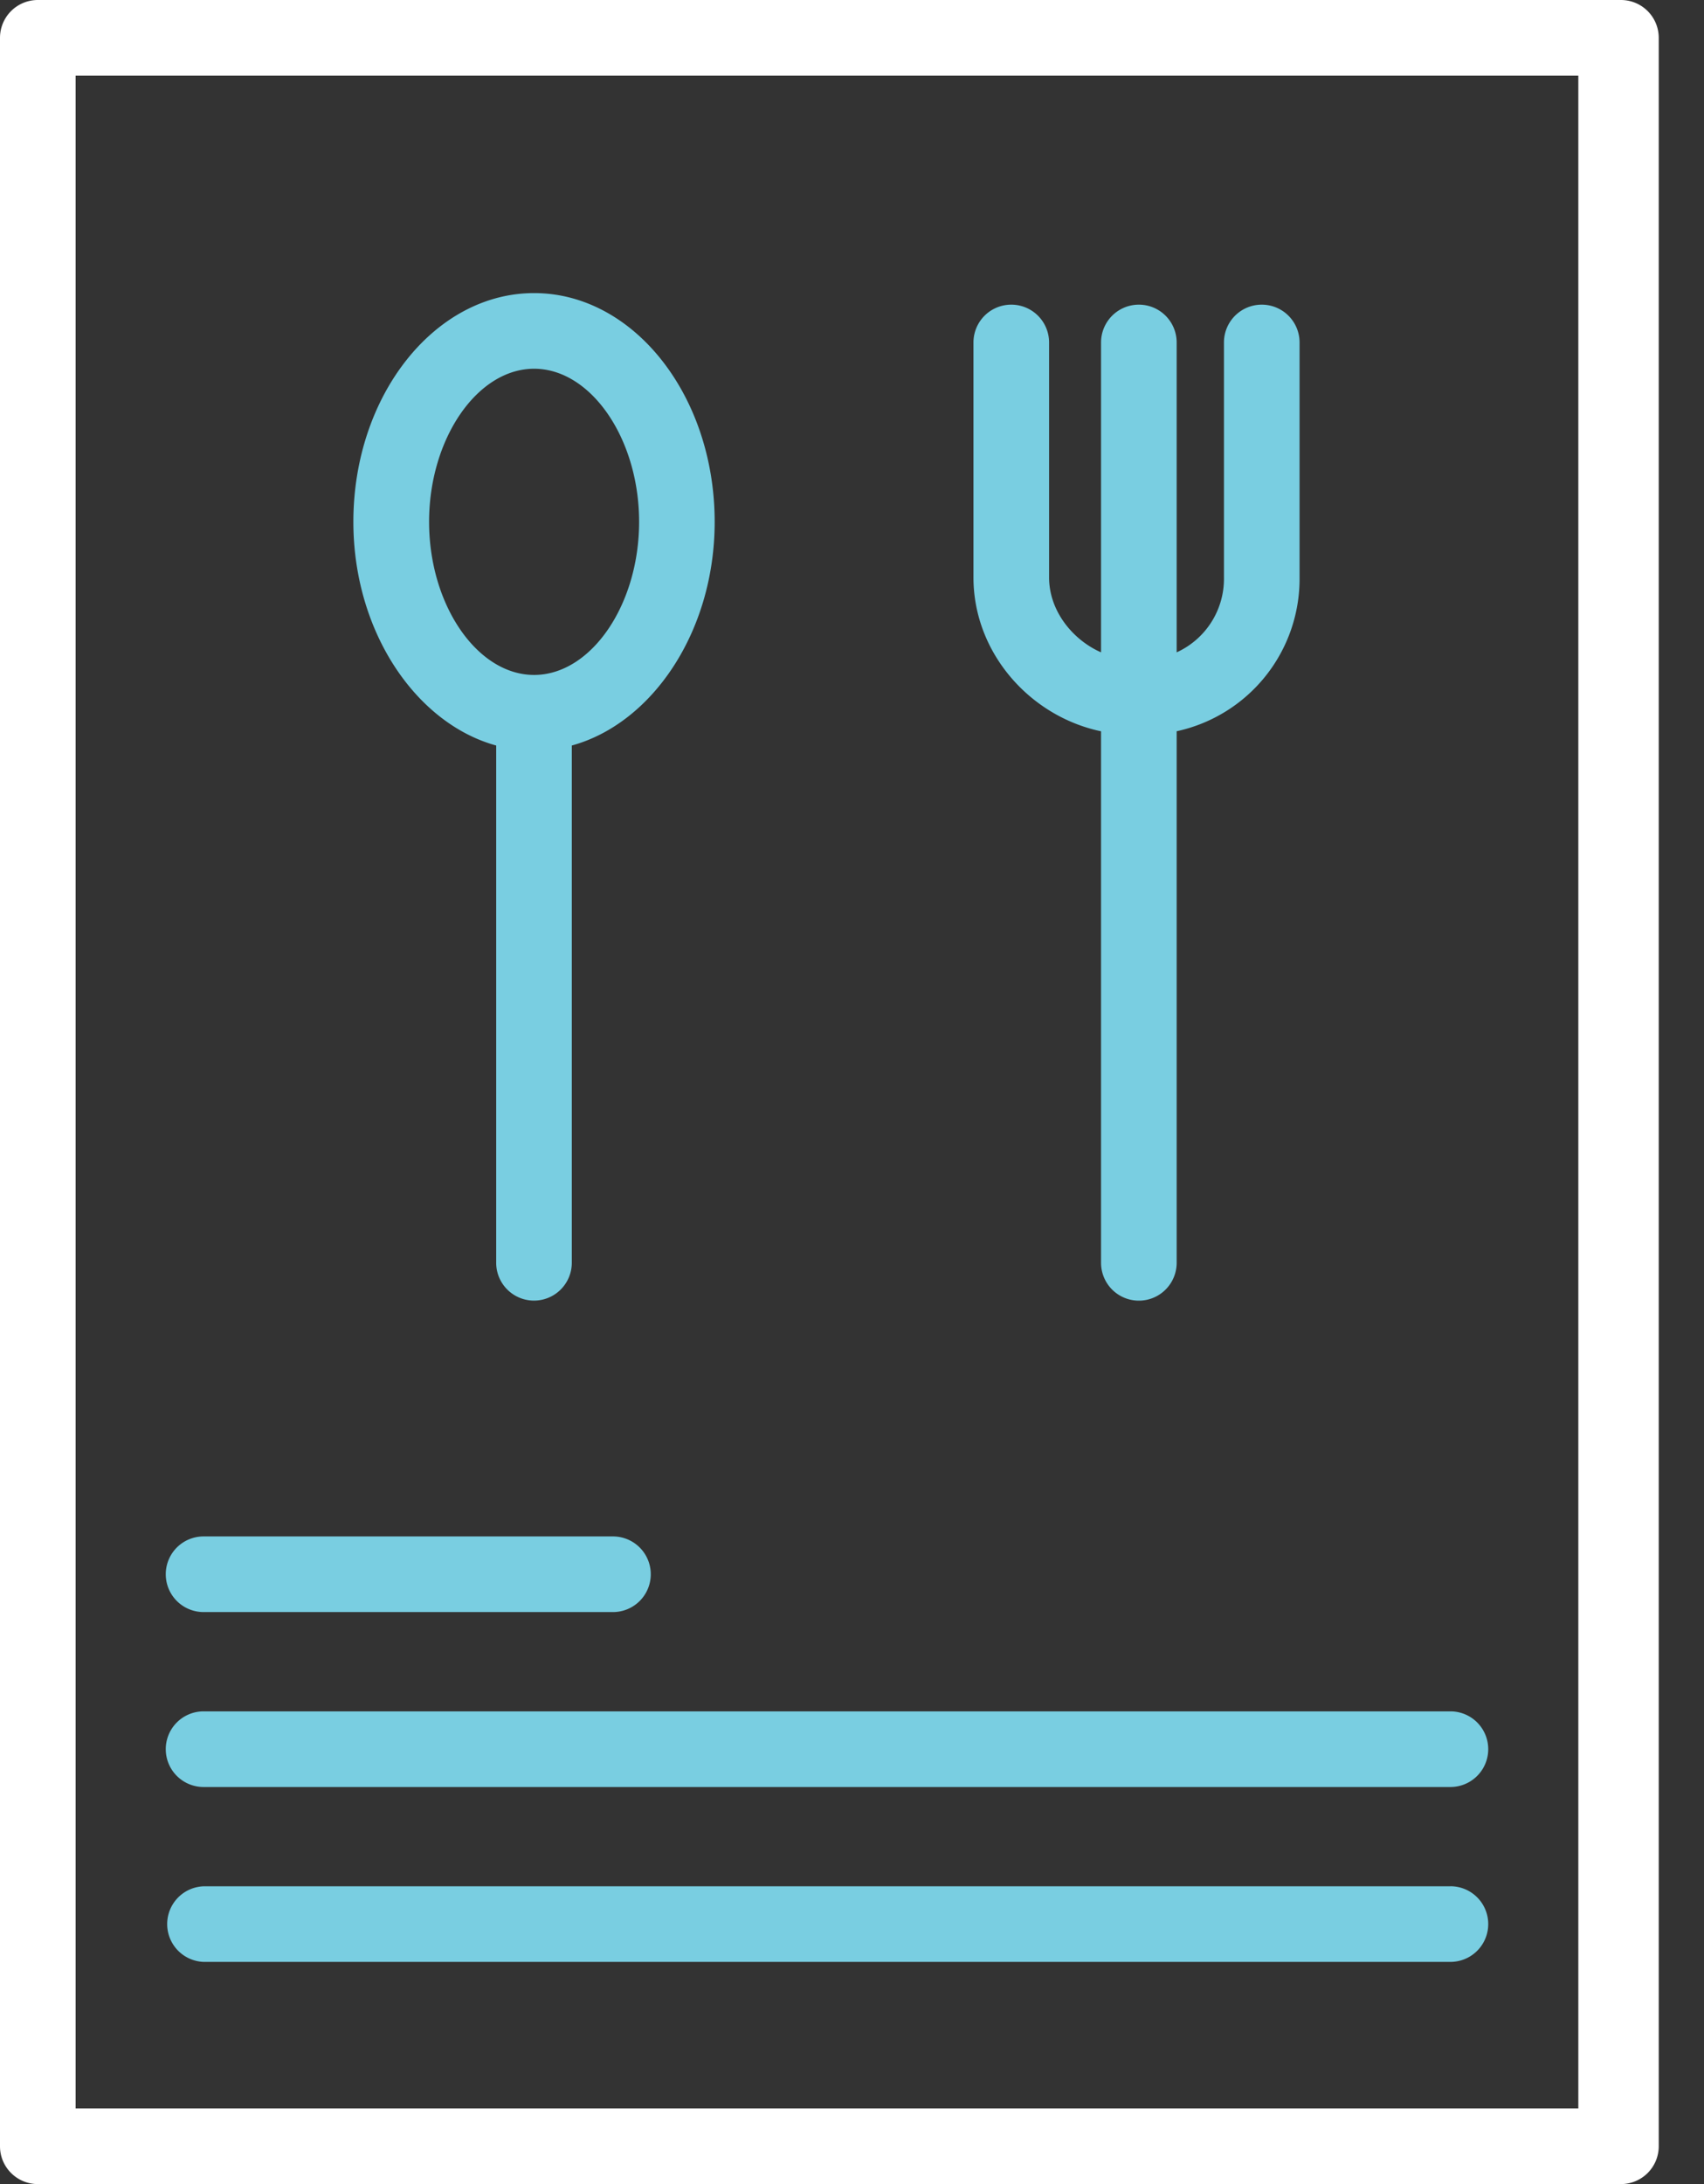 <svg width="32" height="41" xmlns="http://www.w3.org/2000/svg"><rect width="100%" height="100%" fill="#333333" stroke="none"/><g fill="none" fill-rule="evenodd"><path d="M20.677 13.728v9.978a.71.71 0 0 0 1.42 0v-9.979a2.927 2.927 0 0 0 2.308-2.888v-4.41a.71.71 0 0 0-1.42 0v4.41a1.517 1.517 0 0 1-.888 1.407V6.429a.71.71 0 0 0-1.42 0v5.817c-.532-.234-.976-.777-.976-1.407v-4.41a.71.71 0 0 0-1.42 0v4.41c0 1.42 1.065 2.61 2.396 2.889z" fill="#79CEE1"/><path d="M9.318 13.995v9.71a.71.71 0 0 0 1.42 0v-9.71c1.509-.414 2.683-2.139 2.683-4.198 0-2.369-1.521-4.295-3.391-4.295-1.871 0-3.394 1.927-3.394 4.294 0 2.06 1.174 3.784 2.682 4.199zm.712-7.073c1.069 0 1.972 1.316 1.972 2.874 0 1.553-.897 2.866-1.962 2.874h-.02c-1.065-.008-1.962-1.32-1.962-2.874 0-1.558.903-2.874 1.972-2.874z" fill="#79CEE1" fill-rule="nonzero"/><path d="M31.15.71a.71.71 0 0 0-.71-.71H.71A.71.71 0 0 0 0 .71v39.58c0 .392.318.71.71.71h29.73a.71.71 0 0 0 .71-.71V.71zm-29.73.71h28.22v38.16H1.42V1.42z" fill="#FFF" fill-rule="nonzero"/><path d="M3.823 30.262h7.688a.71.71 0 0 0 0-1.42H3.823a.71.71 0 0 0 0 1.42zM27.238 32.126H3.823a.71.71 0 0 0 0 1.42h23.415a.71.71 0 0 0 0-1.42zM27.238 35.41H3.823a.71.71 0 0 0 0 1.419h23.415a.71.71 0 0 0 0-1.42z" fill="#79CEE1"/></g></svg>